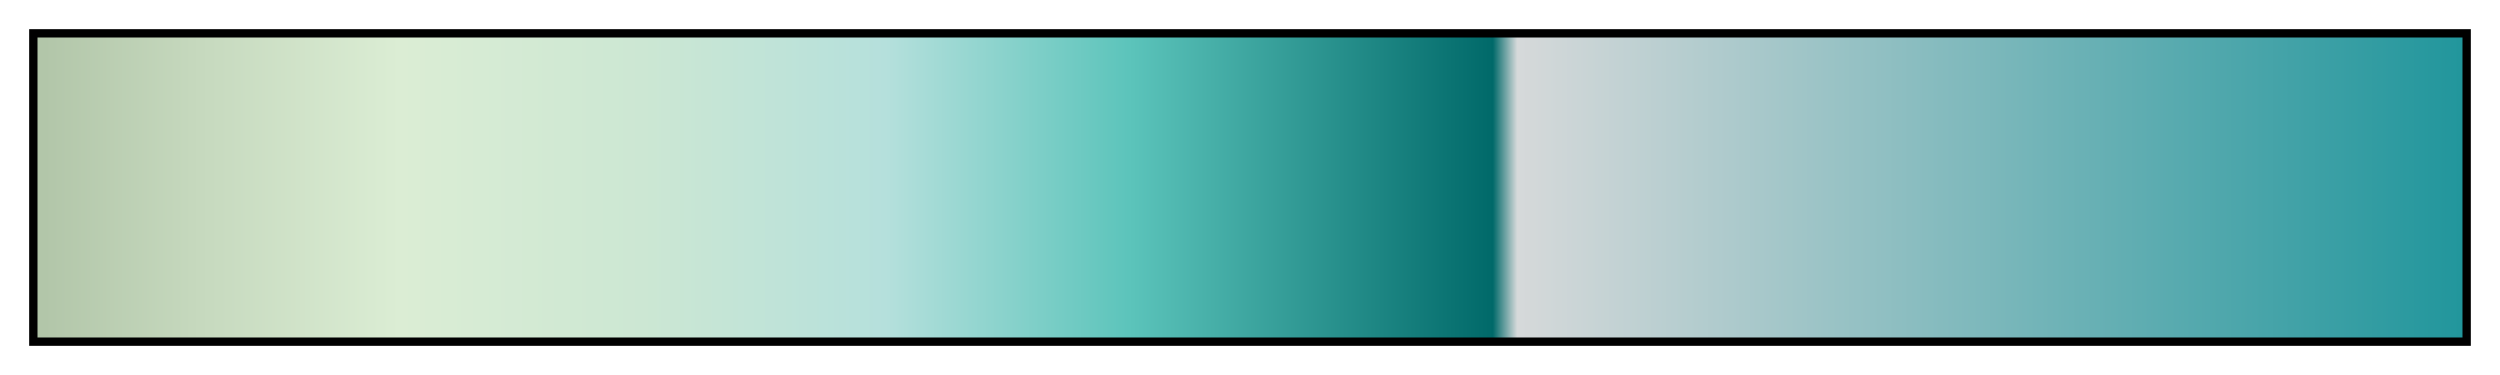 <?xml version="1.0" encoding="UTF-8"?>
<svg xmlns="http://www.w3.org/2000/svg" version="1.1" width="300px" height="45px" viewBox="0 0 300 45">
  <g>
    <defs>
      <linearGradient id="ES Ocean Breeze 122" gradientUnits="objectBoundingBox" spreadMethod="pad" x1="0%" x2="100%" y1="0%" y2="0%">
        <stop offset="0.00%" stop-color="rgb(177,197,168)" stop-opacity="1"/>
        <stop offset="6.75%" stop-color="rgb(198,217,190)" stop-opacity="1"/>
        <stop offset="14.99%" stop-color="rgb(219,237,212)" stop-opacity="1"/>
        <stop offset="25.00%" stop-color="rgb(204,231,211)" stop-opacity="1"/>
        <stop offset="35.01%" stop-color="rgb(181,224,220)" stop-opacity="1"/>
        <stop offset="45.00%" stop-color="rgb(92,196,187)" stop-opacity="1"/>
        <stop offset="60.01%" stop-color="rgb(0,105,105)" stop-opacity="1"/>
        <stop offset="61.01%" stop-color="rgb(214,217,218)" stop-opacity="1"/>
        <stop offset="100.00%" stop-color="rgb(33,150,156)" stop-opacity="1"/>
      </linearGradient>
    </defs>
    <rect fill="url(#ES Ocean Breeze 122)" x="4" y="4" width="292" height="37" stroke="black" stroke-width="1"/>
  </g>
</svg>
